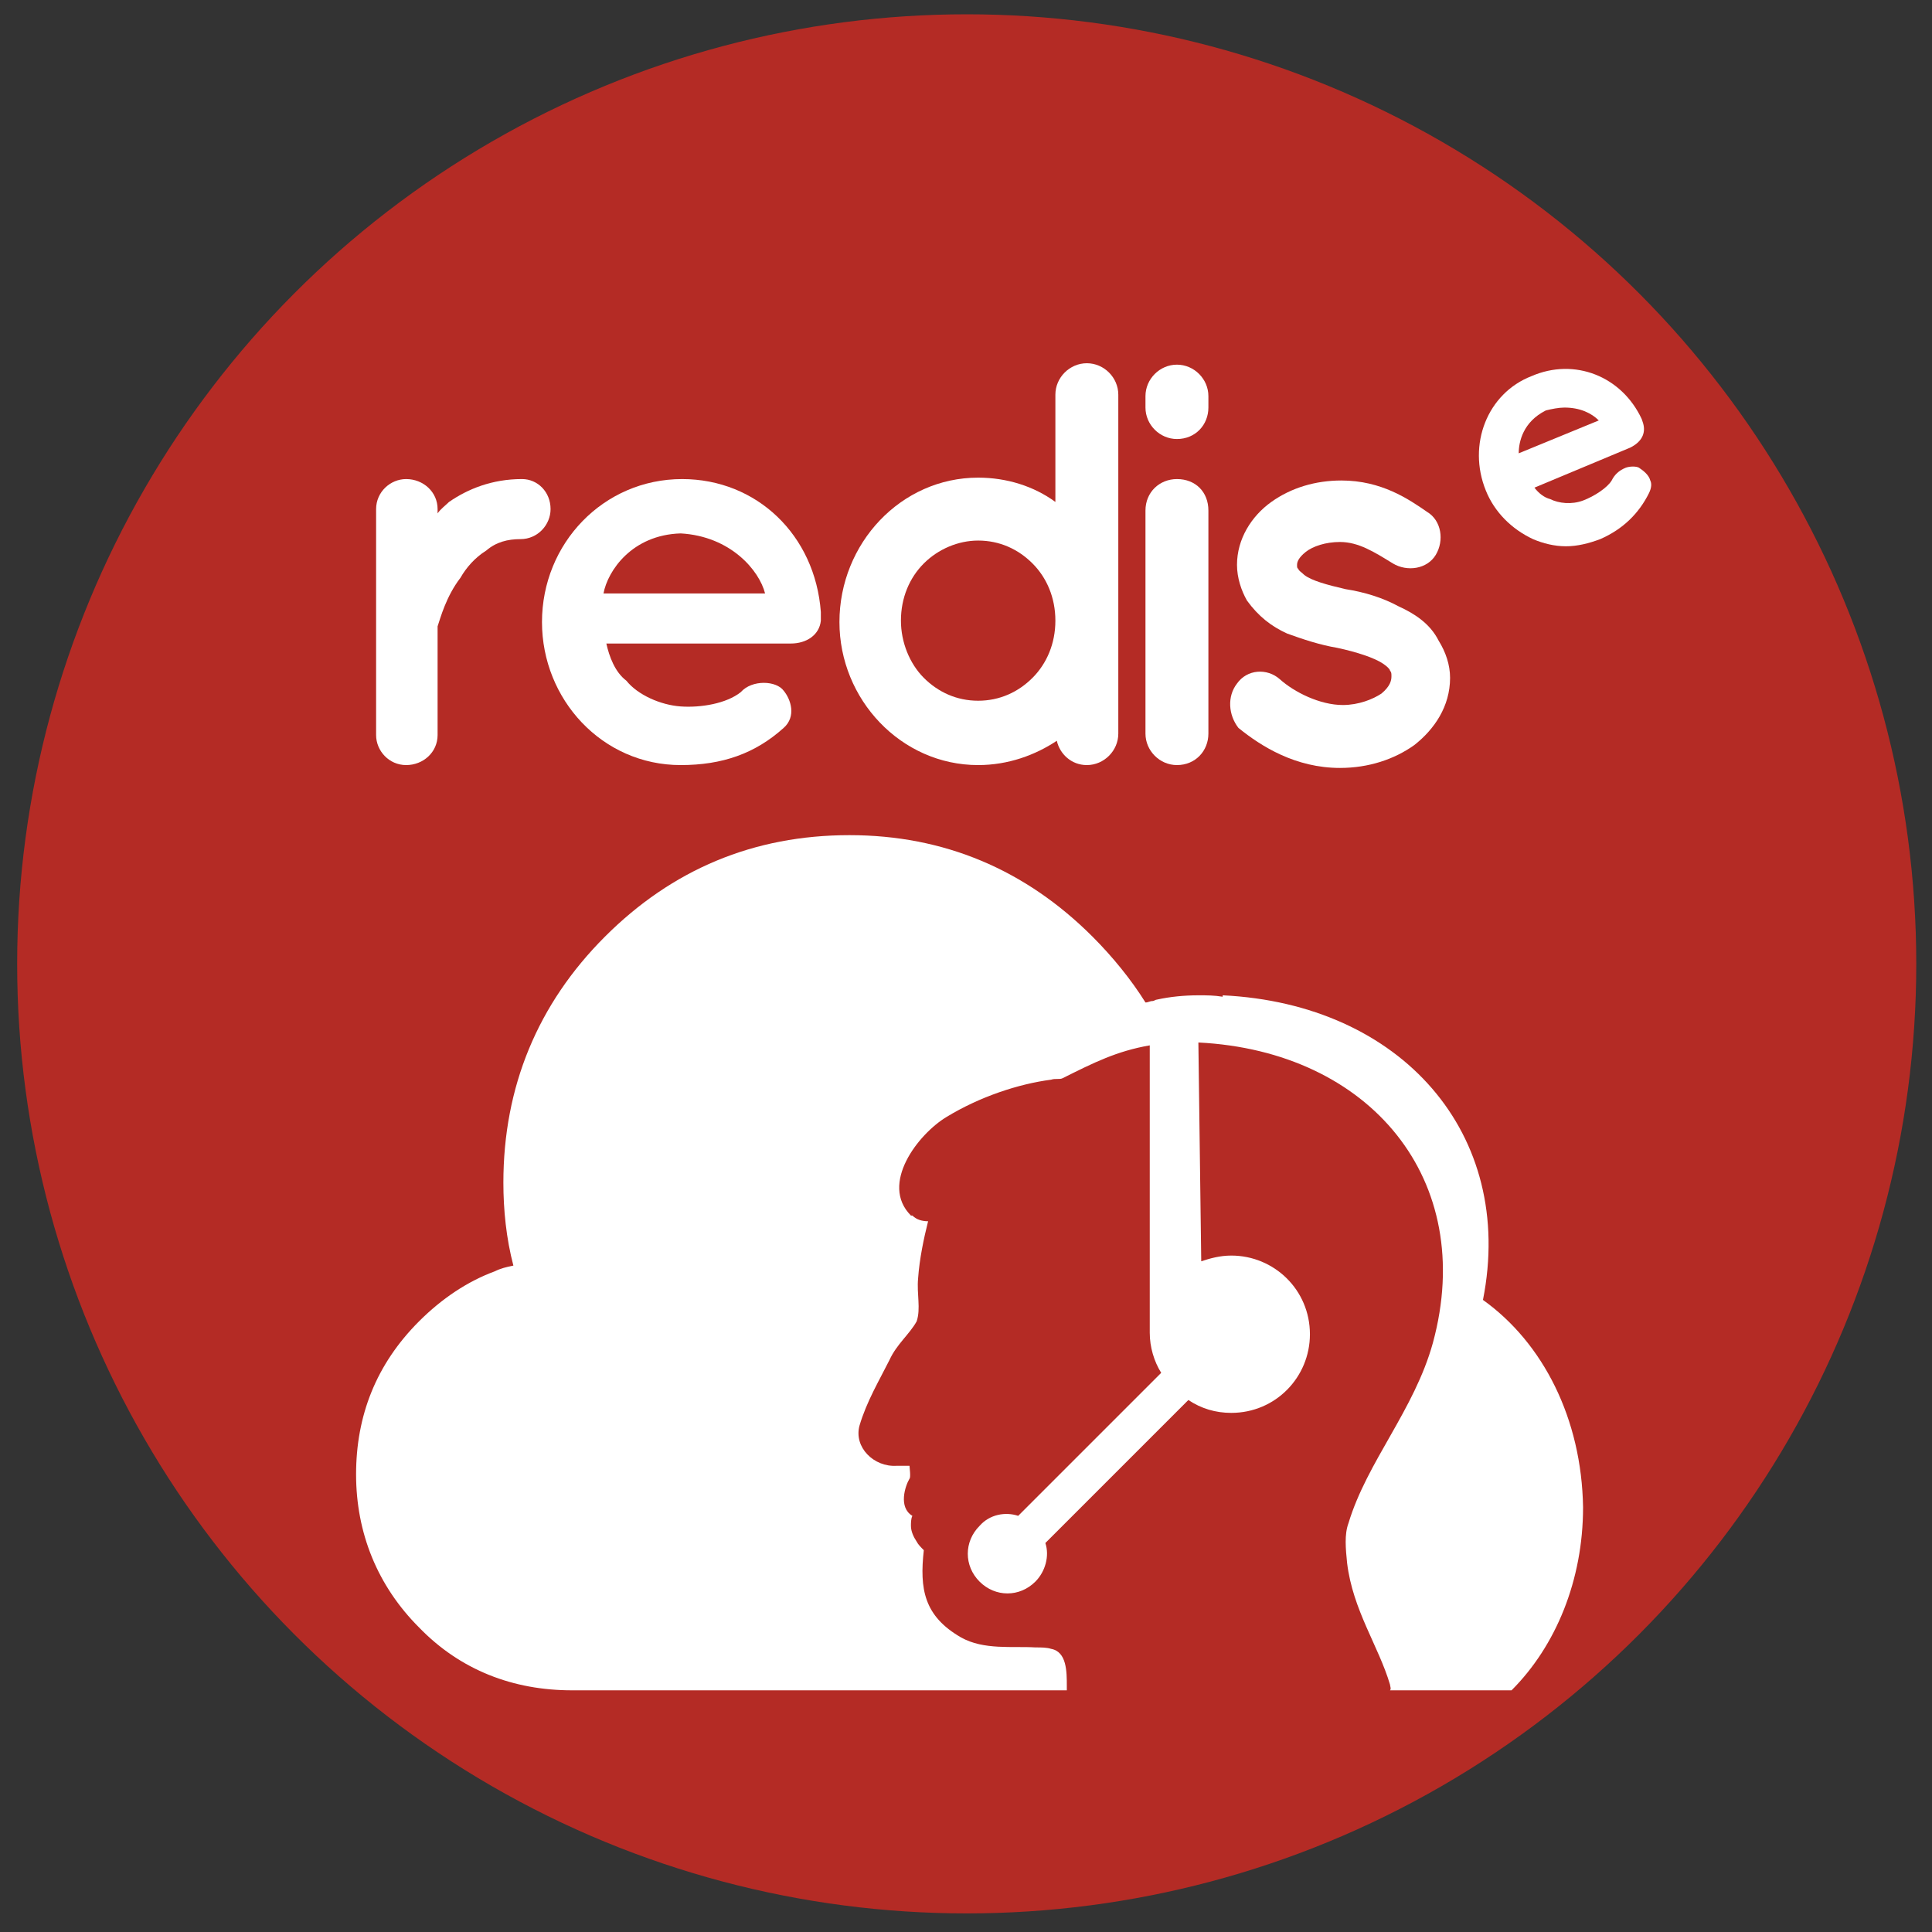 <?xml version="1.0" encoding="utf-8"?>
<!-- Generator: Adobe Illustrator 20.1.0, SVG Export Plug-In . SVG Version: 6.00 Build 0)  -->
<svg version="1.1" id="Layer_1" xmlns="http://www.w3.org/2000/svg" xmlns:xlink="http://www.w3.org/1999/xlink" x="0px" y="0px"
	 viewBox="0 0 135.1 135.1" style="enable-background:new 0 0 135.1 135.1;" xml:space="preserve">
<rect x="0" y="0" width="135.1" height="135.1" fill="#333333" stroke="none"/>
<style type="text/css">
	.st0{fill:#B42B25;}
	.st1{fill:#FFFFFF;}
</style>
<circle class="st0" cx="67.6" cy="67.4" r="66.4"/>
<g>
	<path class="st1" d="M38.5,35.6c0,1.1-0.9,2.1-2.1,2.1c-0.9,0-1.7,0.2-2.4,0.8c-0.8,0.5-1.4,1.2-1.8,1.9c-1,1.3-1.4,2.8-1.6,3.4
		v7.6c0,1.2-1,2.1-2.2,2.1s-2.1-1-2.1-2.1V35.6c0-1.2,1-2.1,2.1-2.1c1.2,0,2.2,0.9,2.2,2.1v0.3c0.2-0.3,0.6-0.6,0.8-0.8
		c1.3-0.9,3-1.6,5.1-1.6C37.6,33.5,38.5,34.4,38.5,35.6z"/>
	<path class="st1" d="M37.9,43.5c0-5.5,4.3-10,9.8-10c5.2,0,9.3,3.9,9.7,9.3c0,0,0,0.1,0,0.2s0,0.3,0,0.4c-0.1,1-1,1.6-2.1,1.6H42.4
		c0.2,0.9,0.6,2,1.4,2.6c0.8,1,2.4,1.7,3.8,1.8c1.4,0.1,3.2-0.2,4.2-1c0.8-0.9,2.5-0.8,3-0.1c0.5,0.6,0.9,1.8,0,2.6
		c-2,1.8-4.3,2.6-7.2,2.6C42.1,53.5,37.9,48.9,37.9,43.5z M42.2,41.5h11.3c-0.4-1.6-2.4-4-5.9-4.2C44.2,37.4,42.5,39.9,42.2,41.5z"
		/>
	<path class="st1" d="M78.2,51.3c0,1.2-1,2.2-2.2,2.2c-1.1,0-1.9-0.8-2.1-1.7c-1.5,1-3.4,1.7-5.5,1.7c-5.4,0-9.7-4.6-9.7-10
		c0-5.5,4.3-10.1,9.7-10.1c2,0,3.9,0.6,5.4,1.7v-7.5c0-1.2,1-2.2,2.2-2.2s2.2,1,2.2,2.2v15.9l0,0V51.3z M68.4,37.8
		c-1.4,0-2.8,0.6-3.8,1.6s-1.6,2.4-1.6,4c0,1.5,0.6,3,1.6,4s2.3,1.6,3.8,1.6s2.8-0.6,3.8-1.6s1.6-2.4,1.6-4s-0.6-3-1.6-4
		C71.2,38.4,69.9,37.8,68.4,37.8z"/>
	<path class="st1" d="M84.5,28.5c0,1.2-0.9,2.2-2.2,2.2c-1.2,0-2.2-1-2.2-2.2v-0.8c0-1.2,1-2.2,2.2-2.2s2.2,1,2.2,2.2V28.5z
		 M84.5,35.7v15.6c0,1.2-0.9,2.2-2.2,2.2c-1.2,0-2.2-1-2.2-2.2V35.7c0-1.3,1-2.2,2.2-2.2C83.6,33.5,84.5,34.4,84.5,35.7z"/>
	<path class="st1" d="M86.5,47.8c0.7-1,2.1-1.1,3-0.3c1,0.9,2.8,1.8,4.4,1.8c1.1,0,2.1-0.4,2.7-0.8c0.6-0.5,0.7-0.9,0.7-1.2
		c0-0.2,0-0.3-0.1-0.4c0-0.1-0.2-0.3-0.5-0.5c-0.6-0.4-1.8-0.8-3.2-1.1l0,0c-1.2-0.2-2.4-0.6-3.5-1c-1.1-0.5-2-1.2-2.8-2.3
		c-0.4-0.7-0.7-1.6-0.7-2.5c0-1.8,1-3.4,2.4-4.4s3.1-1.5,4.9-1.5c2.8,0,4.7,1.3,6,2.2c1,0.6,1.2,2,0.6,3s-2,1.2-3,0.6
		c-1.3-0.8-2.4-1.5-3.7-1.5c-1,0-1.9,0.3-2.4,0.7s-0.6,0.7-0.6,0.9s0,0.2,0.1,0.3c0,0.1,0.2,0.2,0.4,0.4c0.5,0.4,1.6,0.7,2.9,1l0,0
		l0,0c1.3,0.2,2.6,0.6,3.7,1.2c1.1,0.5,2.2,1.2,2.8,2.4c0.5,0.8,0.8,1.7,0.8,2.6c0,2-1.1,3.6-2.5,4.7c-1.4,1-3.2,1.6-5.2,1.6
		c-3.1,0-5.5-1.5-7.1-2.8C85.9,50,85.8,48.7,86.5,47.8z"/>
	<path class="st1" d="M115.4,33.6c-0.1-0.4-0.5-0.7-0.8-0.9c-0.2-0.1-0.6-0.1-0.9,0c-0.5,0.2-0.8,0.5-1,0.9c-0.3,0.5-1.2,1.1-2,1.4
		c-0.8,0.3-1.7,0.2-2.3-0.1c-0.4-0.1-0.8-0.4-1.1-0.8l6.7-2.8c0.8-0.4,1.1-1,0.9-1.7l-0.1-0.3c-1.4-3-4.7-4.3-7.7-3
		c-3.1,1.2-4.5,4.8-3.2,8c0.6,1.5,1.8,2.7,3.3,3.4c0.7,0.3,1.5,0.5,2.3,0.5c0.8,0,1.6-0.2,2.4-0.5c1.6-0.7,2.7-1.8,3.4-3.2
		C115.5,34.1,115.5,33.8,115.4,33.6z M106.2,31.7c0-0.8,0.3-2.2,1.9-3c0.4-0.1,0.9-0.2,1.3-0.2c1.1,0,1.9,0.4,2.4,0.9L106.2,31.7z"
		/>
	<path class="st1" d="M103.7,90.9C106,79.3,98,70.2,85.5,69.6v0.1c-0.6-0.1-1.1-0.1-1.7-0.1c-1,0-2,0.1-2.9,0.3
		c-0.1,0-0.2,0.1-0.3,0.1c-0.2,0-0.3,0.1-0.5,0.1c-1-1.6-2.3-3.2-3.7-4.6c-4.7-4.7-10.4-7.1-17-7.1c-6.7,0-12.4,2.4-17.1,7.1
		c-4.7,4.7-7.1,10.5-7.1,17.2c0,1.9,0.2,3.9,0.7,5.8c-0.5,0.1-0.9,0.2-1.3,0.4c-1.9,0.7-3.7,1.9-5.3,3.5c-3,3-4.4,6.6-4.4,10.7
		s1.5,7.8,4.4,10.7c2.9,3,6.6,4.4,10.7,4.4c11.5,0,23.1,0,34.6,0c0-0.1,0-0.2,0-0.3c0-1,0-2.4-1.1-2.6c-0.3-0.1-0.7-0.1-1.1-0.1
		c-1.6-0.1-3.6,0.2-5.2-0.7c-2.6-1.5-2.9-3.4-2.6-6.1c-0.2-0.2-0.4-0.4-0.5-0.6c-0.2-0.3-0.4-0.7-0.4-1.1c0-0.2,0-0.5,0.1-0.7
		c-1-0.6-0.5-2.1-0.2-2.6c0.1-0.1,0-0.8,0-0.9c-0.3,0-0.6,0-0.9,0c-1.6,0.1-3-1.3-2.6-2.8c0.5-1.7,1.4-3.2,2.1-4.6
		c0.5-1.1,1.4-1.8,1.9-2.7c0.3-0.9,0-1.9,0.1-3c0.1-1.4,0.4-2.8,0.7-4c-0.4,0-0.8-0.1-1.1-0.4c0,0,0,0-0.1,0
		c-2.2-2.2,0.5-5.7,2.5-6.9c2.3-1.4,5-2.3,7.3-2.6c0.3-0.1,0.6,0,0.8-0.1c2.2-1.1,3.8-1.9,6.1-2.3v20.1c0,1,0.3,2,0.8,2.8l-10,10
		c-0.9-0.3-2-0.1-2.7,0.7c-1.1,1.1-1.1,2.8,0,3.9c1.1,1.1,2.8,1.1,3.9,0c0.7-0.7,1-1.8,0.7-2.7l10-10c0.9,0.6,1.9,0.9,3,0.9
		c3.1,0,5.5-2.5,5.5-5.5c0-3.1-2.5-5.5-5.5-5.5c-0.8,0-1.5,0.2-2.1,0.4l-0.2-15.3c12,0.6,19.5,9.6,16.4,21
		c-1.3,4.7-4.6,8.3-5.9,12.6c-0.3,0.8-0.2,1.8-0.1,2.8c0.4,3.3,2.2,5.8,3,8.5c0,0.1,0.1,0.3,0,0.4h8.5c3.1-3.1,5-7.7,5-12.8
		C110.6,99.2,107.9,93.9,103.7,90.9z"/>
</g>
</svg>
